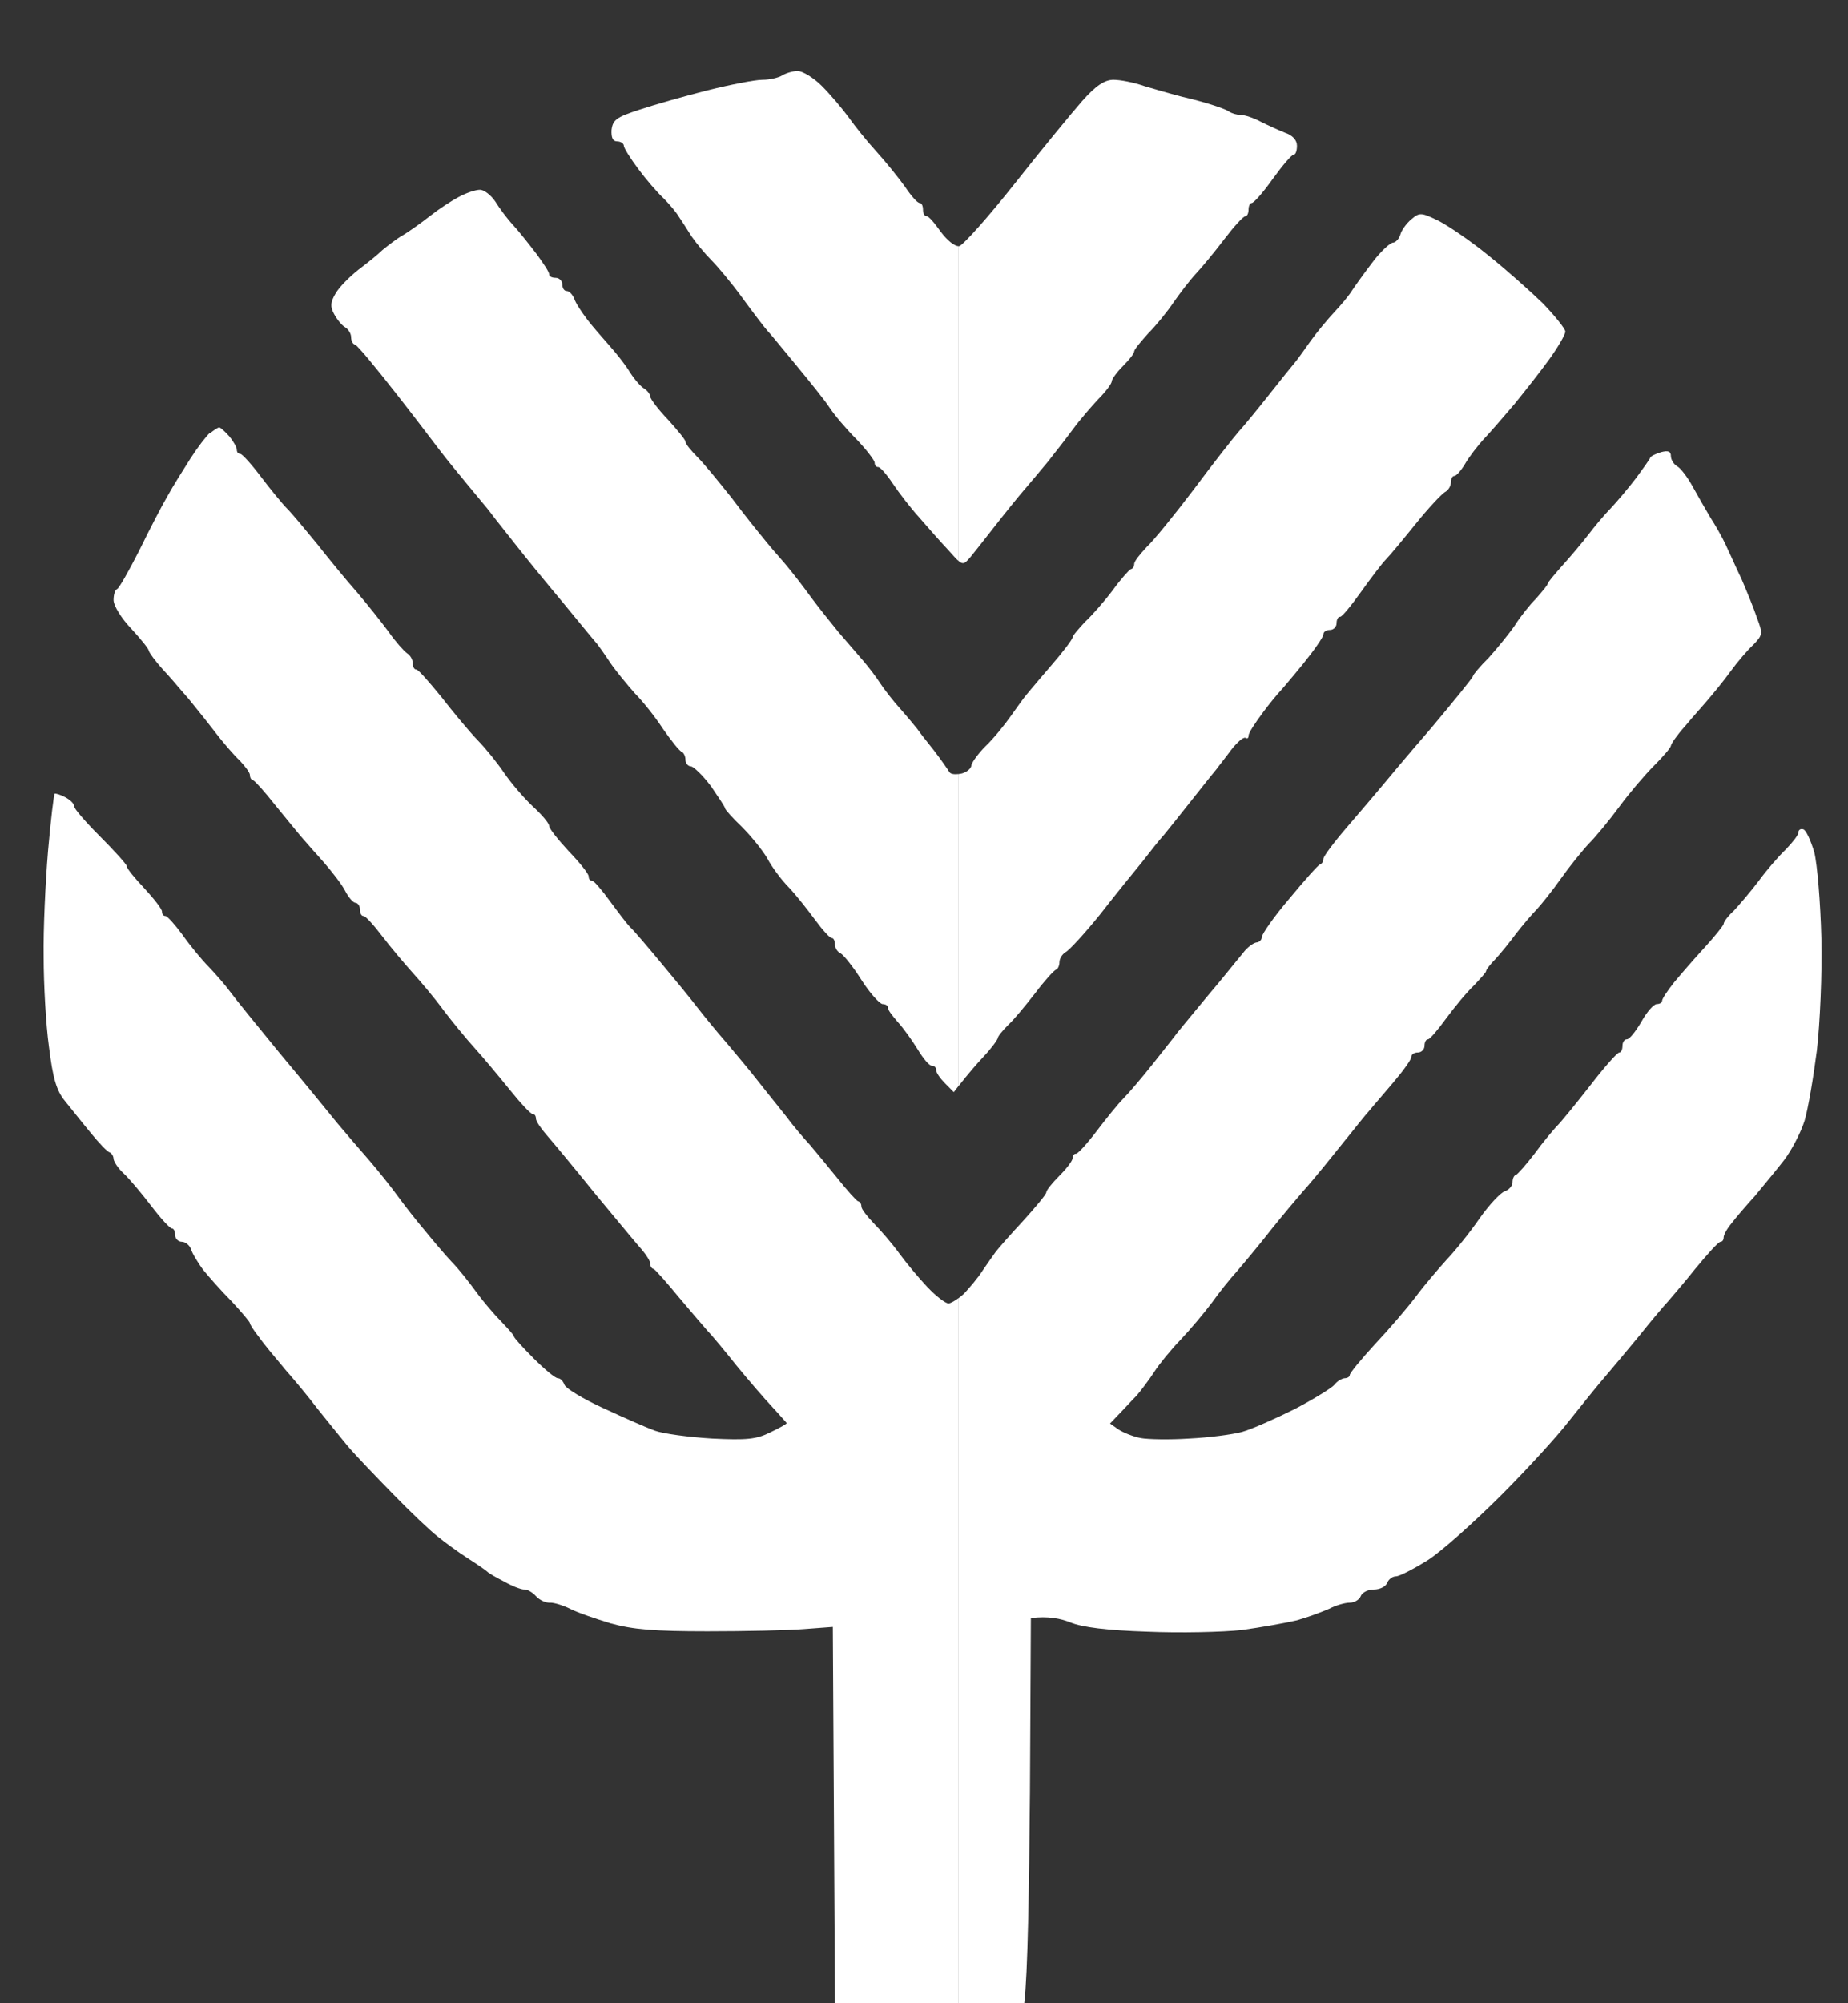 <svg width="24" height="26" viewBox="0 0 24 26" fill="none" xmlns="http://www.w3.org/2000/svg">
<rect x="0" y="0" width="24" height="26" fill="#333333" stroke="none"/>
<path fill-rule="evenodd" clip-rule="evenodd" d="M12.45 3.195C12.393 3.195 12.299 3.117 12.216 3.006C12.136 2.892 12.056 2.8 12.033 2.806C12.004 2.806 11.987 2.766 11.987 2.72C11.987 2.675 11.97 2.635 11.947 2.635C11.918 2.64 11.833 2.543 11.753 2.423C11.667 2.303 11.501 2.098 11.381 1.966C11.256 1.829 11.096 1.629 11.016 1.515C10.936 1.406 10.782 1.224 10.673 1.115C10.565 1.007 10.422 0.921 10.359 0.921C10.296 0.921 10.205 0.949 10.159 0.978C10.113 1.007 9.999 1.035 9.902 1.035C9.805 1.035 9.485 1.098 9.188 1.172C8.891 1.247 8.491 1.361 8.302 1.424C8.005 1.521 7.959 1.555 7.942 1.686C7.937 1.789 7.959 1.835 8.017 1.835C8.062 1.835 8.102 1.864 8.102 1.892C8.102 1.921 8.188 2.058 8.291 2.195C8.388 2.326 8.536 2.498 8.616 2.572C8.696 2.652 8.782 2.755 8.816 2.812C8.851 2.863 8.925 2.978 8.982 3.069C9.045 3.16 9.159 3.297 9.239 3.377C9.319 3.457 9.502 3.674 9.639 3.863C9.776 4.051 9.925 4.246 9.965 4.291C9.997 4.324 10.09 4.437 10.2 4.571L10.2 4.571L10.201 4.572L10.201 4.572C10.246 4.627 10.294 4.685 10.342 4.743C10.507 4.943 10.702 5.183 10.77 5.285C10.833 5.383 10.993 5.571 11.124 5.702C11.256 5.84 11.359 5.977 11.359 6.005C11.359 6.034 11.376 6.062 11.404 6.062C11.427 6.057 11.513 6.154 11.593 6.274C11.673 6.394 11.827 6.594 11.936 6.714C12.044 6.839 12.216 7.034 12.318 7.142C12.379 7.21 12.419 7.256 12.45 7.282V3.195ZM12.45 10.046C12.392 10.053 12.344 10.045 12.33 10.021C12.313 9.993 12.227 9.867 12.13 9.741C12.033 9.621 11.936 9.496 11.913 9.461C11.89 9.433 11.793 9.313 11.696 9.204C11.598 9.096 11.479 8.942 11.427 8.862C11.376 8.782 11.279 8.656 11.21 8.576C11.142 8.496 10.999 8.33 10.89 8.205C10.787 8.079 10.622 7.873 10.53 7.748C10.439 7.622 10.29 7.428 10.193 7.314C10.096 7.205 9.965 7.051 9.902 6.971C9.839 6.896 9.656 6.668 9.502 6.462C9.342 6.262 9.148 6.022 9.062 5.937C8.971 5.845 8.902 5.76 8.902 5.731C8.902 5.708 8.799 5.583 8.674 5.445C8.548 5.314 8.445 5.177 8.445 5.148C8.445 5.12 8.411 5.074 8.371 5.046C8.325 5.023 8.245 4.931 8.182 4.834C8.125 4.737 8.005 4.588 7.919 4.491L7.912 4.483C7.827 4.386 7.7 4.243 7.628 4.149C7.554 4.051 7.474 3.932 7.457 3.874C7.434 3.823 7.394 3.777 7.36 3.777C7.325 3.777 7.303 3.737 7.303 3.692C7.303 3.646 7.263 3.606 7.217 3.606C7.171 3.606 7.131 3.589 7.131 3.56C7.137 3.537 7.057 3.417 6.965 3.292C6.868 3.166 6.737 3 6.663 2.92C6.588 2.84 6.486 2.703 6.434 2.618C6.377 2.532 6.286 2.463 6.234 2.463C6.177 2.463 6.057 2.503 5.96 2.555C5.863 2.606 5.697 2.715 5.589 2.8C5.48 2.886 5.32 3 5.234 3.052C5.143 3.103 5.029 3.195 4.966 3.246C4.909 3.303 4.766 3.417 4.652 3.503C4.538 3.594 4.406 3.726 4.36 3.806C4.292 3.92 4.286 3.977 4.338 4.074C4.378 4.149 4.44 4.223 4.48 4.246C4.526 4.274 4.56 4.331 4.56 4.377C4.56 4.423 4.583 4.469 4.612 4.474C4.646 4.486 4.886 4.777 5.154 5.12C5.363 5.386 5.568 5.656 5.676 5.798L5.743 5.885C5.8 5.96 5.954 6.148 6.091 6.314C6.137 6.37 6.184 6.425 6.225 6.475L6.225 6.475L6.225 6.476L6.225 6.476C6.302 6.567 6.362 6.64 6.377 6.662C6.392 6.685 6.46 6.77 6.547 6.88L6.547 6.88L6.547 6.88C6.592 6.936 6.641 6.999 6.691 7.062C6.84 7.251 7.04 7.496 7.131 7.605C7.223 7.713 7.382 7.908 7.485 8.033C7.588 8.159 7.697 8.29 7.731 8.33C7.765 8.365 7.851 8.49 7.931 8.61C8.011 8.725 8.154 8.896 8.245 8.999C8.342 9.096 8.508 9.302 8.611 9.461C8.719 9.616 8.828 9.753 8.856 9.759C8.879 9.77 8.902 9.816 8.902 9.861C8.902 9.907 8.936 9.947 8.976 9.947C9.011 9.953 9.131 10.067 9.233 10.204L9.239 10.212C9.334 10.352 9.416 10.473 9.416 10.49C9.416 10.507 9.513 10.616 9.633 10.73C9.753 10.85 9.902 11.033 9.965 11.141C10.022 11.25 10.148 11.421 10.245 11.518C10.342 11.621 10.49 11.809 10.587 11.941C10.684 12.072 10.776 12.175 10.804 12.175C10.827 12.175 10.844 12.215 10.844 12.261C10.844 12.306 10.879 12.358 10.919 12.375C10.953 12.392 11.079 12.546 11.187 12.718C11.296 12.889 11.421 13.026 11.461 13.032C11.496 13.032 11.53 13.049 11.53 13.072C11.524 13.101 11.587 13.181 11.656 13.261C11.73 13.341 11.844 13.5 11.918 13.62C11.987 13.735 12.067 13.832 12.101 13.832C12.136 13.832 12.158 13.855 12.158 13.889C12.158 13.923 12.21 13.997 12.273 14.06L12.387 14.175C12.409 14.146 12.43 14.119 12.45 14.093V10.046ZM12.45 16.847C12.395 16.888 12.342 16.917 12.318 16.917C12.278 16.917 12.153 16.82 12.044 16.705C11.93 16.585 11.764 16.385 11.673 16.26C11.581 16.134 11.433 15.963 11.347 15.877C11.261 15.786 11.187 15.694 11.187 15.66C11.187 15.626 11.17 15.597 11.142 15.591C11.119 15.58 10.999 15.448 10.873 15.289C10.747 15.134 10.587 14.94 10.519 14.86C10.444 14.78 10.302 14.614 10.205 14.483C10.148 14.413 10.073 14.319 10.002 14.229L10.001 14.229L10.001 14.228C9.944 14.156 9.888 14.085 9.845 14.032C9.753 13.912 9.57 13.695 9.445 13.546C9.319 13.403 9.142 13.186 9.045 13.061C8.954 12.941 8.731 12.672 8.559 12.466C8.388 12.261 8.222 12.066 8.182 12.032C8.148 11.998 8.034 11.849 7.925 11.701C7.817 11.552 7.714 11.432 7.691 11.432C7.662 11.432 7.645 11.41 7.645 11.375C7.645 11.341 7.531 11.198 7.388 11.05C7.245 10.895 7.131 10.753 7.131 10.718C7.131 10.684 7.034 10.57 6.914 10.461C6.8 10.353 6.634 10.159 6.548 10.033C6.463 9.907 6.308 9.713 6.2 9.604C6.097 9.496 5.886 9.244 5.731 9.044C5.572 8.85 5.429 8.685 5.406 8.69C5.377 8.69 5.36 8.65 5.36 8.605C5.36 8.559 5.326 8.502 5.286 8.479C5.246 8.45 5.137 8.33 5.046 8.199C4.949 8.068 4.766 7.839 4.635 7.685C4.498 7.531 4.269 7.251 4.12 7.062C3.966 6.874 3.795 6.668 3.732 6.605C3.669 6.542 3.515 6.354 3.389 6.188C3.264 6.022 3.144 5.891 3.121 5.891C3.092 5.891 3.075 5.868 3.075 5.834C3.075 5.805 3.029 5.725 2.978 5.663C2.921 5.6 2.864 5.548 2.847 5.548C2.829 5.548 2.778 5.583 2.727 5.623V5.617C2.681 5.657 2.567 5.805 2.475 5.948C2.384 6.091 2.247 6.308 2.178 6.434C2.104 6.559 1.938 6.879 1.807 7.148C1.67 7.416 1.544 7.639 1.521 7.645C1.493 7.656 1.475 7.719 1.475 7.788C1.475 7.862 1.578 8.028 1.704 8.159C1.83 8.296 1.932 8.422 1.932 8.445C1.938 8.473 2.018 8.582 2.121 8.696C2.194 8.773 2.287 8.881 2.363 8.971C2.395 9.007 2.423 9.041 2.447 9.067L2.472 9.098C2.552 9.197 2.686 9.362 2.784 9.49C2.892 9.633 3.041 9.804 3.115 9.873C3.184 9.947 3.246 10.027 3.246 10.061C3.246 10.096 3.264 10.124 3.292 10.13C3.315 10.141 3.435 10.273 3.561 10.433C3.686 10.587 3.841 10.775 3.903 10.85C3.966 10.924 4.103 11.078 4.206 11.193C4.309 11.312 4.435 11.472 4.48 11.558C4.526 11.649 4.589 11.718 4.617 11.718C4.646 11.718 4.675 11.758 4.675 11.804C4.675 11.849 4.692 11.889 4.72 11.889C4.743 11.884 4.852 12.004 4.96 12.146C5.069 12.289 5.252 12.506 5.36 12.626C5.469 12.746 5.652 12.963 5.76 13.112C5.869 13.255 6.051 13.478 6.16 13.598C6.268 13.717 6.474 13.963 6.617 14.14C6.76 14.317 6.891 14.46 6.92 14.46C6.943 14.46 6.96 14.483 6.96 14.517C6.96 14.552 7.023 14.643 7.097 14.729C7.177 14.82 7.457 15.157 7.725 15.489L7.826 15.611C8.063 15.896 8.276 16.154 8.331 16.214C8.394 16.288 8.445 16.368 8.445 16.402C8.445 16.437 8.462 16.465 8.491 16.471C8.514 16.483 8.656 16.642 8.811 16.831C8.971 17.02 9.136 17.214 9.182 17.265C9.233 17.317 9.405 17.522 9.559 17.716C9.719 17.911 9.93 18.156 10.033 18.265C10.066 18.302 10.098 18.337 10.126 18.367L10.126 18.368C10.179 18.426 10.216 18.467 10.216 18.471C10.216 18.482 10.125 18.533 10.005 18.59C9.822 18.682 9.696 18.693 9.245 18.671C8.948 18.653 8.611 18.608 8.502 18.568C8.394 18.528 8.091 18.396 7.834 18.276C7.571 18.156 7.348 18.019 7.331 17.974C7.314 17.928 7.28 17.888 7.245 17.888C7.211 17.888 7.074 17.774 6.931 17.631C6.788 17.488 6.674 17.362 6.674 17.345C6.674 17.328 6.6 17.248 6.514 17.157C6.428 17.071 6.28 16.899 6.189 16.774C6.097 16.648 5.954 16.465 5.863 16.374C5.777 16.283 5.623 16.1 5.52 15.974C5.412 15.848 5.252 15.643 5.16 15.517C5.069 15.391 4.903 15.186 4.795 15.06C4.68 14.929 4.492 14.711 4.378 14.574C4.263 14.432 3.932 14.026 3.635 13.672C3.344 13.318 3.052 12.958 2.989 12.872C2.927 12.786 2.801 12.643 2.709 12.546C2.618 12.455 2.464 12.267 2.367 12.129C2.27 11.998 2.172 11.889 2.15 11.889C2.121 11.889 2.104 11.867 2.104 11.832C2.104 11.798 2.001 11.667 1.875 11.53C1.75 11.398 1.647 11.273 1.647 11.244C1.647 11.221 1.493 11.05 1.304 10.861C1.116 10.673 0.961 10.495 0.961 10.461C0.961 10.427 0.91 10.381 0.847 10.347C0.784 10.313 0.721 10.296 0.71 10.301C0.699 10.313 0.659 10.644 0.624 11.044C0.59 11.45 0.561 12.066 0.567 12.421C0.567 12.769 0.596 13.3 0.636 13.586C0.687 13.997 0.733 14.157 0.847 14.294C0.883 14.338 0.932 14.4 0.986 14.467L0.986 14.467L0.986 14.467C1.052 14.549 1.124 14.639 1.184 14.711C1.287 14.837 1.395 14.951 1.424 14.957C1.453 14.969 1.475 15.009 1.475 15.043C1.481 15.083 1.538 15.169 1.607 15.231C1.675 15.294 1.835 15.483 1.961 15.648C2.087 15.814 2.207 15.945 2.235 15.945C2.258 15.945 2.275 15.986 2.275 16.031C2.275 16.077 2.315 16.117 2.361 16.117C2.407 16.117 2.464 16.163 2.481 16.214C2.498 16.271 2.572 16.391 2.635 16.477C2.704 16.562 2.869 16.751 3.006 16.888C3.138 17.031 3.246 17.157 3.246 17.174C3.246 17.191 3.298 17.271 3.366 17.357C3.426 17.444 3.57 17.615 3.687 17.754L3.703 17.774C3.829 17.916 4.018 18.145 4.126 18.288C4.24 18.431 4.412 18.642 4.515 18.768C4.617 18.888 4.886 19.168 5.109 19.396C5.326 19.619 5.583 19.864 5.68 19.939C5.771 20.013 5.949 20.144 6.074 20.224C6.2 20.304 6.314 20.384 6.331 20.401C6.348 20.419 6.446 20.476 6.548 20.527C6.646 20.584 6.766 20.63 6.805 20.63C6.84 20.624 6.914 20.664 6.96 20.716C7.005 20.767 7.091 20.807 7.148 20.801C7.2 20.801 7.314 20.836 7.405 20.881C7.491 20.927 7.725 21.007 7.931 21.07C8.222 21.15 8.496 21.173 9.188 21.173C9.673 21.173 10.239 21.161 10.444 21.144L10.816 21.116L10.844 26H12.45V16.847Z" fill="white"/>
<path fill-rule="evenodd" clip-rule="evenodd" d="M12.451 7.282V3.195C12.453 3.195 12.455 3.195 12.456 3.195C12.508 3.183 12.834 2.818 13.182 2.378C13.53 1.938 13.925 1.458 14.056 1.309C14.233 1.109 14.347 1.035 14.462 1.035C14.547 1.035 14.724 1.069 14.856 1.115L14.91 1.131C15.059 1.175 15.305 1.247 15.501 1.292C15.724 1.349 15.924 1.418 15.958 1.446C15.993 1.469 16.061 1.492 16.113 1.492C16.17 1.492 16.284 1.532 16.37 1.578C16.461 1.624 16.598 1.686 16.684 1.721C16.787 1.755 16.844 1.818 16.844 1.892C16.844 1.955 16.827 2.006 16.804 2.006C16.775 2.006 16.655 2.149 16.53 2.321C16.404 2.498 16.284 2.635 16.255 2.635C16.233 2.635 16.215 2.675 16.215 2.72C16.215 2.766 16.198 2.806 16.175 2.806C16.147 2.806 16.027 2.938 15.901 3.103C15.775 3.269 15.61 3.469 15.53 3.554C15.45 3.64 15.324 3.806 15.244 3.92C15.164 4.04 15.016 4.223 14.913 4.326C14.816 4.434 14.73 4.537 14.73 4.56C14.73 4.588 14.667 4.668 14.587 4.748C14.507 4.828 14.439 4.92 14.439 4.948C14.439 4.977 14.364 5.08 14.267 5.177C14.176 5.274 14.022 5.451 13.93 5.577C13.87 5.659 13.788 5.764 13.718 5.854L13.717 5.854C13.681 5.901 13.647 5.943 13.622 5.977C13.542 6.074 13.37 6.279 13.233 6.439C13.096 6.605 12.925 6.822 12.845 6.925C12.765 7.028 12.656 7.165 12.605 7.228C12.562 7.277 12.538 7.306 12.51 7.309C12.493 7.311 12.475 7.302 12.451 7.282ZM12.451 14.093V10.046C12.464 10.044 12.477 10.042 12.491 10.039C12.559 10.021 12.616 9.97 12.616 9.93C12.622 9.896 12.702 9.781 12.805 9.679C12.908 9.581 13.05 9.404 13.13 9.29C13.21 9.176 13.302 9.05 13.331 9.016L13.381 8.957L13.381 8.956L13.381 8.956C13.443 8.882 13.548 8.758 13.656 8.633C13.805 8.462 13.925 8.302 13.93 8.273C13.93 8.25 14.005 8.165 14.09 8.073C14.182 7.988 14.342 7.805 14.45 7.662C14.553 7.519 14.662 7.399 14.684 7.388C14.713 7.382 14.73 7.353 14.73 7.319C14.73 7.285 14.804 7.194 14.89 7.102C14.982 7.016 15.256 6.679 15.507 6.348C15.753 6.017 16.015 5.685 16.084 5.605C16.158 5.525 16.335 5.308 16.484 5.12C16.632 4.931 16.781 4.748 16.815 4.708C16.844 4.674 16.935 4.549 17.015 4.434C17.095 4.32 17.238 4.149 17.329 4.051C17.421 3.954 17.524 3.829 17.558 3.772C17.592 3.72 17.706 3.56 17.815 3.417C17.924 3.269 18.049 3.155 18.089 3.149C18.123 3.149 18.169 3.103 18.186 3.046C18.198 2.995 18.261 2.903 18.329 2.846C18.438 2.755 18.455 2.755 18.689 2.869C18.82 2.938 19.106 3.132 19.329 3.315C19.552 3.492 19.866 3.772 20.032 3.932C20.192 4.097 20.329 4.269 20.329 4.303C20.329 4.343 20.232 4.509 20.117 4.668C19.997 4.834 19.797 5.086 19.672 5.24C19.546 5.388 19.369 5.594 19.283 5.685C19.192 5.782 19.078 5.931 19.026 6.022C18.975 6.108 18.912 6.177 18.889 6.177C18.86 6.177 18.843 6.217 18.843 6.262C18.843 6.308 18.809 6.365 18.763 6.388C18.718 6.417 18.546 6.599 18.381 6.805C18.215 7.011 18.044 7.216 17.998 7.262C17.952 7.308 17.809 7.496 17.678 7.679C17.547 7.862 17.427 8.01 17.404 8.005C17.375 8.005 17.358 8.045 17.358 8.09C17.358 8.136 17.318 8.176 17.272 8.176C17.227 8.176 17.187 8.199 17.187 8.233C17.187 8.268 17.067 8.439 16.924 8.616C16.775 8.799 16.638 8.959 16.621 8.976C16.604 8.993 16.501 9.113 16.404 9.244C16.301 9.382 16.215 9.513 16.215 9.547C16.215 9.581 16.198 9.593 16.175 9.576C16.147 9.564 16.067 9.633 15.987 9.736C15.945 9.793 15.901 9.85 15.865 9.896C15.837 9.932 15.814 9.96 15.804 9.976C15.775 10.01 15.633 10.187 15.484 10.376C15.336 10.564 15.17 10.77 15.119 10.833C15.061 10.895 14.936 11.055 14.833 11.187C14.73 11.312 14.479 11.621 14.284 11.872C14.085 12.118 13.885 12.335 13.839 12.358C13.793 12.386 13.759 12.444 13.759 12.489C13.759 12.535 13.736 12.581 13.713 12.586C13.685 12.598 13.565 12.729 13.445 12.889C13.325 13.043 13.171 13.232 13.096 13.3C13.022 13.375 12.959 13.449 12.959 13.472C12.953 13.5 12.873 13.609 12.771 13.717C12.682 13.811 12.577 13.934 12.451 14.093ZM12.451 26V16.847C12.474 16.83 12.497 16.811 12.519 16.791C12.588 16.717 12.702 16.585 12.759 16.494L12.778 16.466C12.836 16.382 12.9 16.29 12.931 16.248C12.965 16.203 13.125 16.02 13.29 15.843C13.456 15.66 13.588 15.5 13.588 15.477C13.588 15.448 13.668 15.351 13.759 15.26C13.85 15.169 13.93 15.066 13.93 15.031C13.93 14.997 13.947 14.974 13.976 14.974C13.999 14.974 14.119 14.843 14.245 14.677C14.37 14.512 14.524 14.323 14.587 14.26C14.65 14.197 14.827 13.992 14.976 13.803C15.026 13.739 15.075 13.677 15.12 13.621L15.12 13.621L15.12 13.621C15.207 13.511 15.275 13.426 15.29 13.403L15.357 13.322L15.357 13.322L15.357 13.321C15.432 13.23 15.557 13.078 15.69 12.918C15.834 12.749 15.977 12.572 16.068 12.46C16.103 12.417 16.131 12.383 16.147 12.364C16.198 12.295 16.278 12.238 16.318 12.232C16.352 12.232 16.387 12.198 16.387 12.164C16.387 12.124 16.547 11.895 16.747 11.661C16.941 11.427 17.118 11.227 17.141 11.221C17.169 11.21 17.187 11.181 17.187 11.147C17.187 11.113 17.335 10.918 17.518 10.707C17.695 10.501 17.889 10.273 17.941 10.21C17.998 10.141 18.283 9.799 18.586 9.45C18.883 9.096 19.129 8.793 19.129 8.776C19.129 8.759 19.22 8.65 19.335 8.536C19.443 8.416 19.597 8.228 19.672 8.119C19.74 8.01 19.866 7.851 19.952 7.765C20.032 7.673 20.1 7.593 20.1 7.576C20.1 7.559 20.192 7.451 20.294 7.336C20.403 7.216 20.551 7.039 20.626 6.942C20.7 6.845 20.826 6.691 20.917 6.599C21.003 6.508 21.151 6.331 21.248 6.205C21.34 6.08 21.425 5.96 21.431 5.942C21.437 5.92 21.5 5.891 21.574 5.868C21.665 5.845 21.7 5.857 21.7 5.92C21.7 5.965 21.734 6.022 21.78 6.051C21.825 6.074 21.917 6.194 21.985 6.319C22.054 6.445 22.157 6.622 22.214 6.719C22.277 6.816 22.362 6.965 22.408 7.062C22.425 7.098 22.449 7.15 22.475 7.208L22.476 7.209L22.476 7.209C22.52 7.306 22.573 7.423 22.619 7.519C22.688 7.679 22.779 7.902 22.819 8.022C22.894 8.222 22.894 8.239 22.774 8.365C22.699 8.433 22.562 8.593 22.471 8.719C22.38 8.845 22.242 9.01 22.174 9.09C22.147 9.121 22.111 9.163 22.071 9.209L22.07 9.209C22.006 9.282 21.933 9.366 21.877 9.433C21.78 9.541 21.705 9.65 21.7 9.679C21.7 9.701 21.603 9.816 21.483 9.936C21.368 10.05 21.163 10.29 21.037 10.461C20.911 10.633 20.729 10.855 20.637 10.947C20.546 11.044 20.38 11.25 20.271 11.404C20.163 11.558 20.02 11.735 19.957 11.804C19.894 11.867 19.774 12.009 19.689 12.118C19.609 12.226 19.489 12.375 19.42 12.449C19.352 12.518 19.3 12.586 19.3 12.604C19.3 12.621 19.226 12.701 19.14 12.792C19.049 12.878 18.889 13.072 18.78 13.22C18.672 13.369 18.569 13.489 18.546 13.489C18.518 13.489 18.5 13.529 18.5 13.575C18.5 13.62 18.46 13.66 18.415 13.66C18.369 13.66 18.329 13.683 18.329 13.717C18.329 13.752 18.226 13.895 18.095 14.049C18.04 14.114 17.981 14.183 17.927 14.246L17.927 14.246L17.927 14.246C17.858 14.327 17.798 14.396 17.769 14.432C17.728 14.477 17.613 14.621 17.481 14.786L17.48 14.786L17.48 14.786C17.431 14.847 17.38 14.911 17.329 14.974C17.141 15.209 16.958 15.426 16.924 15.46L16.891 15.499C16.824 15.577 16.676 15.751 16.524 15.94C16.341 16.174 16.124 16.431 16.055 16.511C15.981 16.591 15.838 16.768 15.741 16.905C15.638 17.042 15.456 17.259 15.33 17.391C15.204 17.522 15.05 17.711 14.993 17.802C14.93 17.899 14.827 18.036 14.764 18.111C14.732 18.143 14.692 18.185 14.641 18.24L14.641 18.24L14.641 18.24L14.64 18.241C14.582 18.302 14.509 18.38 14.416 18.476L14.53 18.556C14.593 18.596 14.724 18.648 14.816 18.665C14.907 18.682 15.193 18.688 15.444 18.671C15.696 18.659 16.004 18.619 16.13 18.585C16.255 18.55 16.564 18.413 16.815 18.288C17.067 18.156 17.295 18.014 17.329 17.974C17.364 17.928 17.421 17.894 17.461 17.888C17.495 17.888 17.529 17.871 17.529 17.848C17.529 17.819 17.678 17.642 17.855 17.448C18.038 17.254 18.278 16.974 18.386 16.831C18.495 16.683 18.678 16.471 18.786 16.351C18.895 16.237 19.089 15.997 19.215 15.814C19.34 15.637 19.489 15.477 19.546 15.46C19.597 15.443 19.643 15.391 19.643 15.346C19.643 15.3 19.66 15.254 19.689 15.249C19.712 15.237 19.82 15.117 19.929 14.974C20.032 14.832 20.163 14.677 20.209 14.626C20.26 14.58 20.454 14.34 20.643 14.1C20.831 13.855 21.003 13.66 21.031 13.66C21.054 13.66 21.071 13.62 21.071 13.575C21.071 13.529 21.094 13.489 21.128 13.489C21.163 13.489 21.243 13.386 21.317 13.261C21.386 13.135 21.477 13.032 21.517 13.032C21.551 13.032 21.585 13.015 21.585 12.992C21.585 12.963 21.654 12.861 21.74 12.752C21.831 12.643 22.008 12.438 22.14 12.295C22.271 12.152 22.38 12.015 22.385 11.992C22.385 11.964 22.442 11.889 22.517 11.821C22.585 11.747 22.734 11.575 22.842 11.432C22.945 11.29 23.105 11.107 23.196 11.021C23.282 10.93 23.356 10.838 23.356 10.804C23.356 10.77 23.385 10.753 23.419 10.764C23.453 10.77 23.516 10.907 23.562 11.061C23.602 11.221 23.642 11.718 23.654 12.175C23.665 12.638 23.636 13.283 23.596 13.632C23.551 13.98 23.482 14.392 23.436 14.546C23.385 14.706 23.265 14.934 23.168 15.06C23.085 15.167 22.948 15.333 22.842 15.461L22.842 15.461L22.791 15.523C22.677 15.648 22.54 15.808 22.488 15.877C22.431 15.945 22.385 16.026 22.385 16.06C22.385 16.094 22.368 16.117 22.345 16.117C22.317 16.117 22.174 16.277 22.014 16.471C21.891 16.625 21.765 16.772 21.704 16.843C21.689 16.862 21.677 16.875 21.671 16.882C21.637 16.917 21.46 17.122 21.283 17.345C21.138 17.522 20.964 17.727 20.853 17.859L20.78 17.945C20.689 18.053 20.506 18.282 20.369 18.453C20.237 18.625 19.849 19.053 19.5 19.402C19.152 19.75 18.723 20.133 18.546 20.247C18.363 20.361 18.175 20.459 18.129 20.459C18.084 20.459 18.032 20.499 18.015 20.544C17.998 20.59 17.924 20.63 17.844 20.63C17.764 20.63 17.689 20.67 17.672 20.716C17.655 20.761 17.592 20.801 17.529 20.801C17.466 20.801 17.346 20.836 17.261 20.881C17.169 20.921 16.987 20.99 16.844 21.03C16.701 21.064 16.381 21.121 16.13 21.156C15.878 21.184 15.324 21.196 14.902 21.178C14.376 21.161 14.056 21.121 13.902 21.058C13.776 21.007 13.61 20.973 13.388 21.001L13.376 23.258C13.365 24.497 13.348 25.623 13.302 26H12.451Z" fill="white"/>
</svg>
